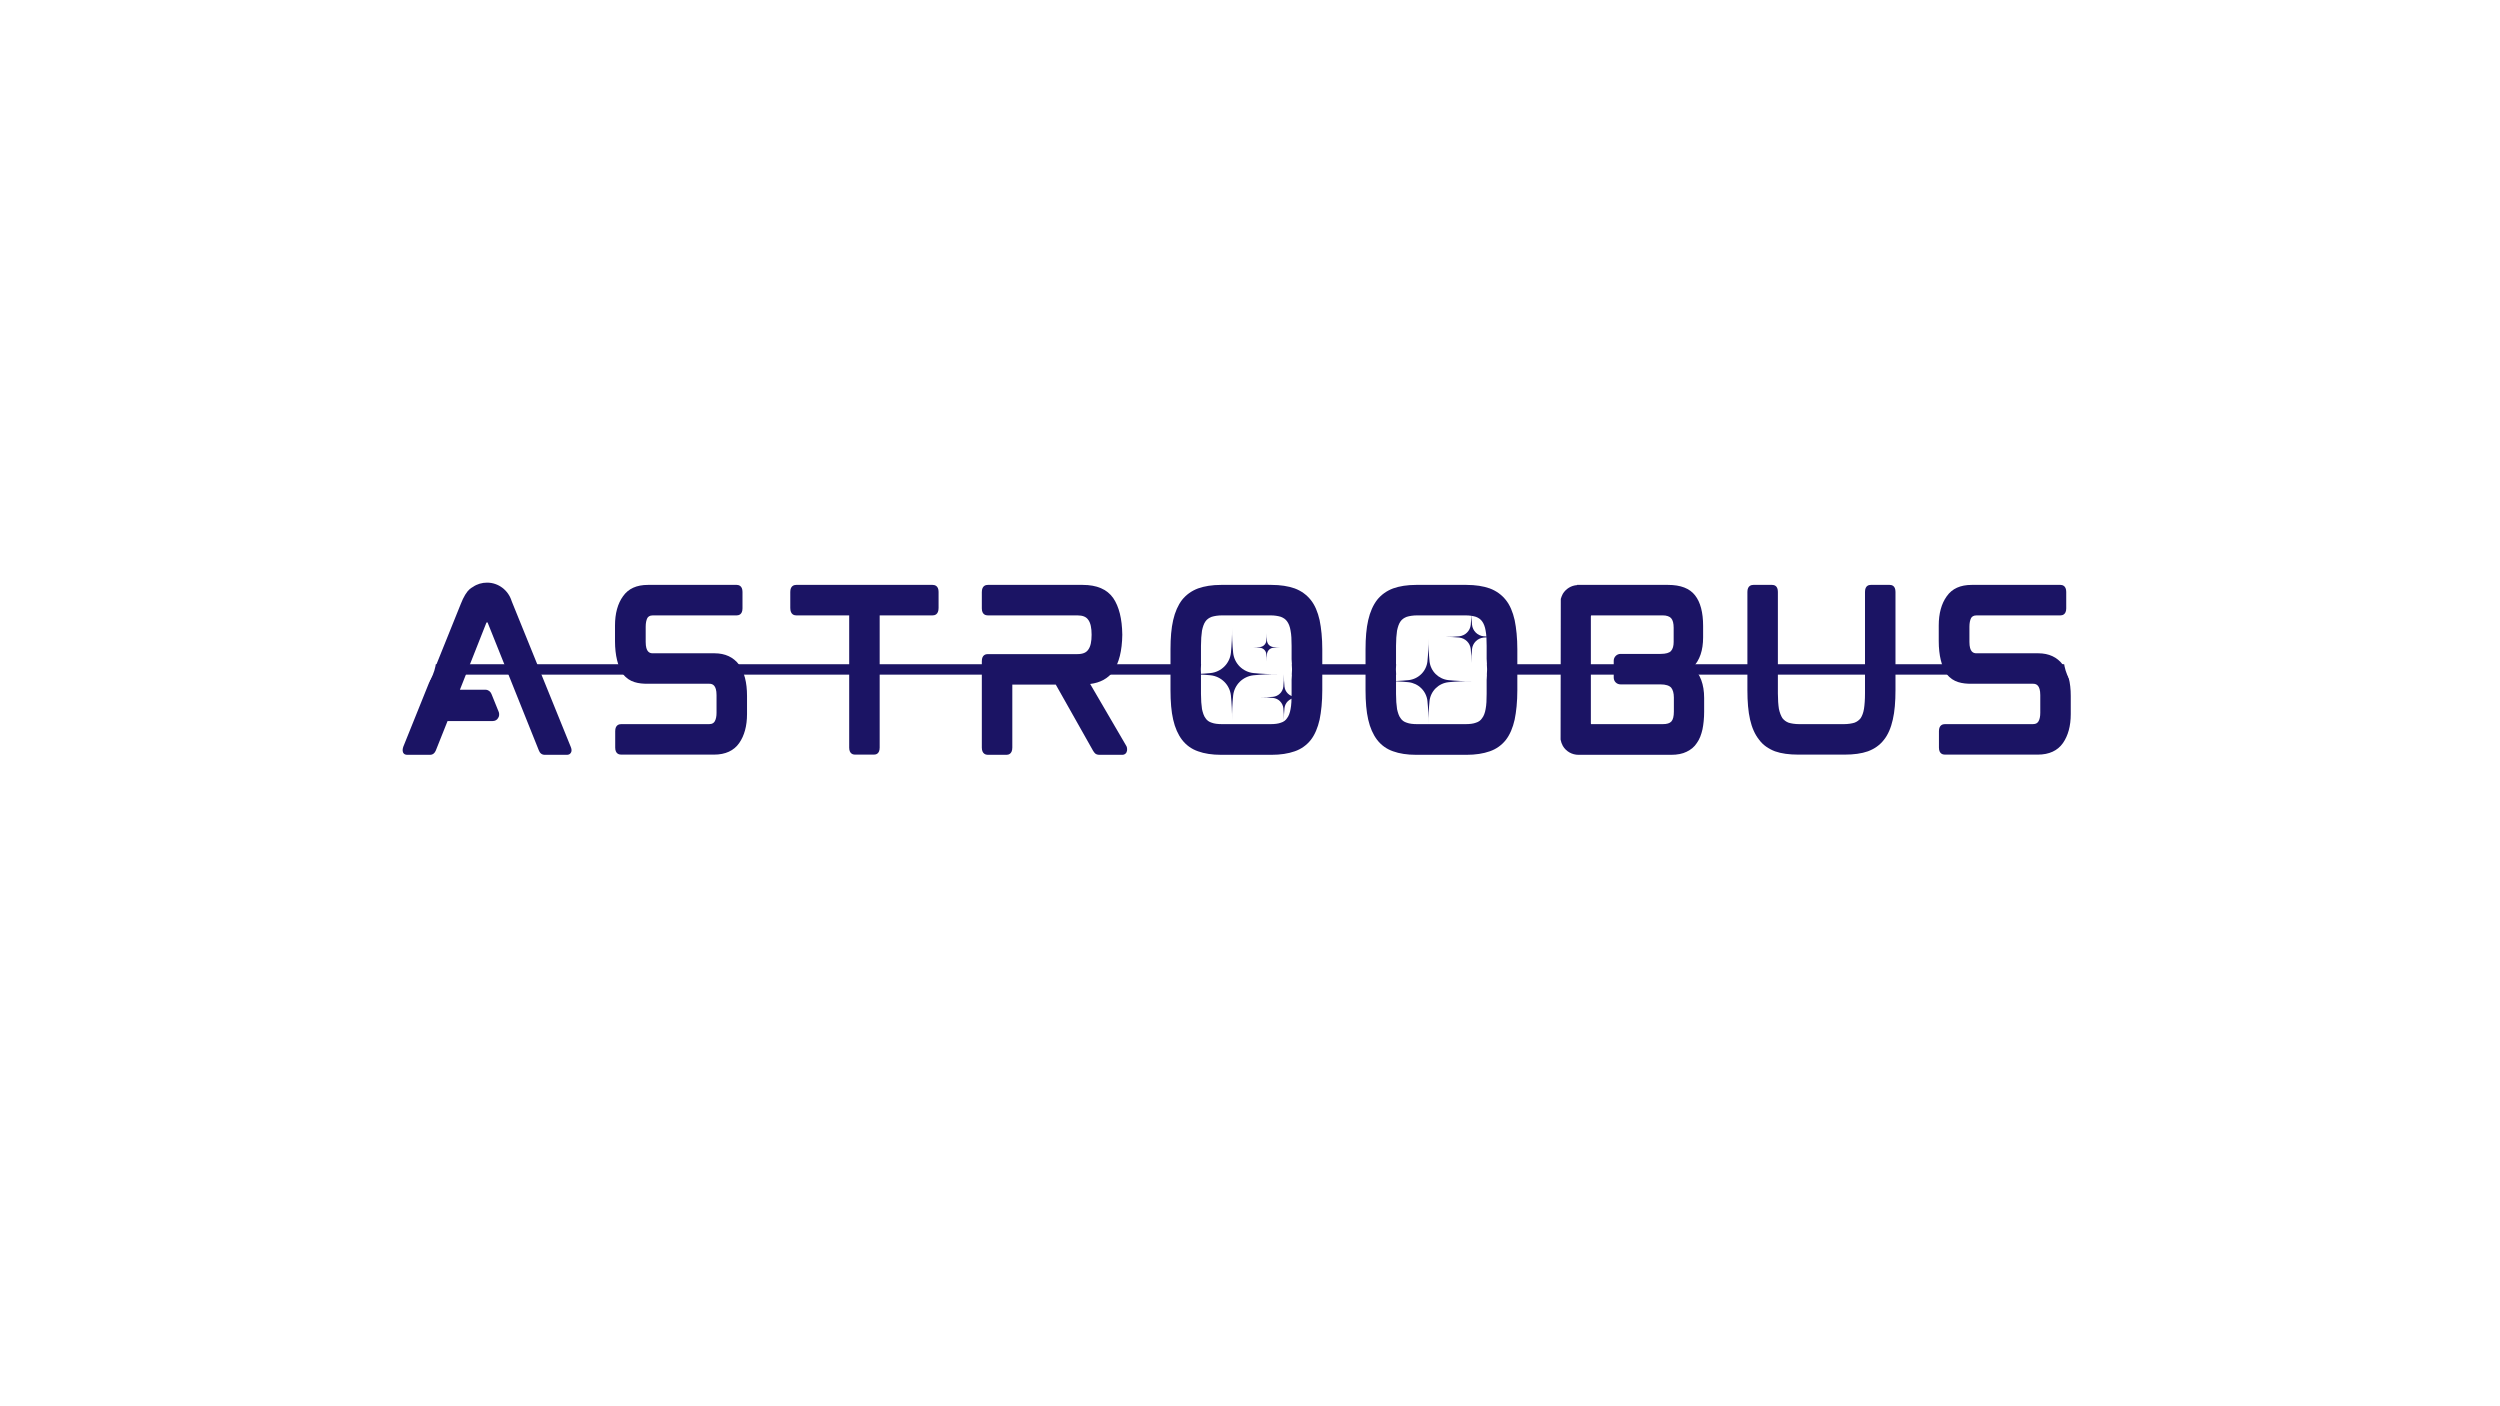 <svg xmlns="http://www.w3.org/2000/svg" xmlns:xlink="http://www.w3.org/1999/xlink" width="1920" zoomAndPan="magnify" viewBox="0 0 1440 810" height="1080" preserveAspectRatio="xMidYMid meet" version="1.0"><defs><g/><clipPath id="cbe090bf7a"><path d="M 691.684 358.98 L 744.191 358.98 L 744.191 412.207 L 691.684 412.207 Z M 691.684 358.98 " clip-rule="nonzero"/></clipPath><clipPath id="e1102d3d4e"><path d="M 717.938 358.98 C 732.438 358.98 744.191 370.734 744.191 385.23 L 744.191 385.953 C 744.191 400.453 732.438 412.207 717.938 412.207 C 703.438 412.207 691.684 400.453 691.684 385.953 L 691.684 385.23 C 691.684 370.734 703.438 358.98 717.938 358.98 Z M 717.938 358.98 " clip-rule="nonzero"/></clipPath><clipPath id="889fb45e3f"><path d="M 683.168 361.859 L 737 361.859 L 737 415 L 683.168 415 Z M 683.168 361.859 " clip-rule="nonzero"/></clipPath><clipPath id="ec00ee3375"><path d="M 726 388 L 752.918 388 L 752.918 415.109 L 726 415.109 Z M 726 388 " clip-rule="nonzero"/></clipPath><clipPath id="d7a94e56f0"><path d="M 804.051 358.98 L 856.555 358.98 L 856.555 412.207 L 804.051 412.207 Z M 804.051 358.98 " clip-rule="nonzero"/></clipPath><clipPath id="5747205c9c"><path d="M 830.301 358.98 C 844.801 358.98 856.555 370.734 856.555 385.23 L 856.555 385.953 C 856.555 400.453 844.801 412.207 830.301 412.207 C 815.805 412.207 804.051 400.453 804.051 385.953 L 804.051 385.23 C 804.051 370.734 815.805 358.98 830.301 358.98 Z M 830.301 358.98 " clip-rule="nonzero"/></clipPath><clipPath id="837a01a70d"><path d="M 798.09 367 L 848 367 L 848 417 L 798.09 417 Z M 798.09 367 " clip-rule="nonzero"/></clipPath><clipPath id="58aad8155d"><path d="M 832 351.773 L 862.59 351.773 L 862.59 382 L 832 382 Z M 832 351.773 " clip-rule="nonzero"/></clipPath><clipPath id="7b1a98c5a3"><path d="M 1188.625 351.773 L 1396.375 351.773 L 1396.375 405 L 1188.625 405 Z M 1188.625 351.773 " clip-rule="nonzero"/></clipPath><clipPath id="c3233e8dcb"><path d="M 1215.238 351.773 L 1369.762 351.773 C 1384.457 351.773 1396.375 363.688 1396.375 378.387 C 1396.375 393.086 1384.457 405 1369.762 405 L 1215.238 405 C 1200.539 405 1188.625 393.086 1188.625 378.387 C 1188.625 363.688 1200.539 351.773 1215.238 351.773 Z M 1215.238 351.773 " clip-rule="nonzero"/></clipPath><clipPath id="d8741ff0ab"><path d="M 43.625 351.773 L 251.375 351.773 L 251.375 405 L 43.625 405 Z M 43.625 351.773 " clip-rule="nonzero"/></clipPath><clipPath id="3a105ac3e4"><path d="M 70.238 351.773 L 224.762 351.773 C 239.461 351.773 251.375 363.688 251.375 378.387 C 251.375 393.086 239.461 405 224.762 405 L 70.238 405 C 55.539 405 43.625 393.086 43.625 378.387 C 43.625 363.688 55.539 351.773 70.238 351.773 Z M 70.238 351.773 " clip-rule="nonzero"/></clipPath></defs><rect x="-144" width="1728" fill="#ffffff" y="-81" height="972" fill-opacity="1"/><rect x="-144" width="1728" fill="#ffffff" y="-81" height="972" fill-opacity="1"/><g fill="#1b1464" fill-opacity="1"><g transform="translate(222.318, 434.659)"><g><path d="M 73.078 -86.723 C 72.844 -87.316 72.605 -88.027 72.367 -88.504 C 70.469 -94.672 64.773 -99.062 58.25 -99.062 C 55.285 -99.062 52.438 -98.23 50.062 -96.57 C 49.352 -96.215 48.758 -95.738 48.285 -95.383 C 46.504 -93.84 44.727 -90.992 43.066 -86.723 L 9.965 -4.508 C 9.609 -3.441 9.492 -2.371 9.727 -1.66 C 9.848 -0.949 10.441 0.117 12.34 0.117 L 25.387 0.117 C 26.93 0.117 28.117 -0.832 28.711 -2.371 L 35.473 -19.336 L 61.453 -19.336 C 62.758 -19.336 63.945 -19.93 64.539 -21 C 65.25 -21.949 65.367 -23.254 65.012 -24.438 L 60.742 -34.996 C 60.148 -36.422 58.844 -37.371 57.301 -37.371 L 42.59 -37.371 L 57.777 -75.809 C 57.895 -76.047 58.012 -76.164 58.012 -76.164 L 58.488 -76.164 C 58.488 -76.164 58.488 -76.164 58.605 -75.926 L 88.027 -2.492 C 88.621 -0.832 89.809 0.117 91.469 0.117 L 104.164 0.117 C 106.062 0.117 106.535 -1.066 106.773 -1.66 C 107.008 -2.371 106.891 -3.441 106.418 -4.508 Z M 73.078 -86.723 "/></g></g></g><g fill="#1b1464" fill-opacity="1"><g transform="translate(344.75, 434.659)"><g><path d="M 66.793 -58.367 L 31.203 -58.367 C 29.422 -58.367 27.168 -59.082 27.168 -64.895 L 27.168 -73.672 C 27.168 -75.809 27.523 -77.469 28.117 -78.656 C 28.59 -79.367 29.305 -80.199 31.32 -80.199 L 79.605 -80.199 C 80.555 -80.199 82.926 -80.555 82.926 -84.23 L 82.926 -93.723 C 82.926 -97.398 80.555 -97.758 79.605 -97.758 L 28.473 -97.758 C 21.949 -97.758 17.203 -95.621 14.117 -91.23 C 11.031 -86.961 9.492 -81.266 9.492 -74.383 L 9.492 -65.367 C 9.492 -57.184 11.152 -50.539 14.117 -46.387 C 17.797 -41.523 23.254 -40.812 28.234 -40.812 L 63.824 -40.812 C 65.605 -40.812 67.977 -40.098 67.977 -34.285 L 67.977 -24.082 C 67.977 -21.949 67.621 -20.285 66.91 -19.102 C 66.438 -18.387 65.723 -17.559 63.707 -17.559 L 13.051 -17.559 C 11.98 -17.559 9.609 -17.203 9.609 -13.523 L 9.609 -4.035 C 9.609 -0.355 11.98 0 13.051 0 L 66.555 0 C 73.078 0 77.945 -2.254 81.027 -6.645 C 83.996 -10.914 85.535 -16.492 85.535 -23.371 L 85.535 -33.812 C 85.535 -41.523 83.996 -47.574 80.91 -51.844 C 77.707 -56.113 72.961 -58.367 66.793 -58.367 Z M 66.793 -58.367 "/></g></g></g><g fill="#1b1464" fill-opacity="1"><g transform="translate(445.71, 434.659)"><g><path d="M 91.469 -97.758 L 12.93 -97.758 C 11.863 -97.758 9.492 -97.398 9.492 -93.723 L 9.492 -84.469 C 9.492 -80.555 11.863 -80.199 12.93 -80.199 L 43.422 -80.199 L 43.422 -4.035 C 43.422 -0.355 45.793 0 46.742 0 L 57.656 0 C 58.727 0 60.98 -0.355 60.98 -4.035 L 60.98 -80.199 L 91.469 -80.199 C 92.535 -80.199 94.91 -80.555 94.91 -84.469 L 94.91 -93.723 C 94.91 -97.398 92.535 -97.758 91.469 -97.758 Z M 91.469 -97.758 "/></g></g></g><g fill="#1b1464" fill-opacity="1"><g transform="translate(556.041, 434.659)"><g><path d="M 90.402 -69.402 C 90.402 -69.285 90.402 -69.164 90.402 -69.047 C 90.402 -68.926 90.402 -68.809 90.402 -68.691 Z M 92.656 -5.102 L 71.895 -40.691 C 77.707 -41.402 82.215 -43.895 85.18 -47.93 C 88.504 -52.793 90.281 -59.793 90.402 -69.047 C 90.281 -78.301 88.504 -85.301 85.18 -90.164 C 81.621 -95.266 75.691 -97.758 67.621 -97.758 L 12.93 -97.758 C 11.863 -97.758 9.492 -97.398 9.492 -93.605 L 9.492 -84.23 C 9.492 -80.555 11.863 -80.199 12.93 -80.199 L 64.539 -80.199 C 67.621 -80.199 69.641 -79.367 70.824 -77.59 C 72.129 -75.809 72.723 -72.961 72.723 -69.047 C 72.723 -65.133 72.129 -62.285 70.824 -60.504 C 69.641 -58.727 67.621 -57.895 64.539 -57.895 L 12.93 -57.895 C 11.863 -57.895 9.492 -57.539 9.492 -53.859 L 9.492 -4.035 C 9.492 -0.355 11.863 0.117 12.93 0.117 L 23.727 0.117 C 24.793 0.117 27.051 -0.355 27.051 -4.035 L 27.051 -40.336 L 52.082 -40.336 L 73.555 -2.254 C 74.027 -1.543 74.383 -0.949 74.859 -0.594 C 75.453 -0.117 76.281 0.117 77.352 0.117 L 90.402 0.117 C 91.824 0.117 92.891 -0.832 93.129 -2.254 C 93.246 -3.441 93.129 -4.391 92.656 -5.102 Z M 92.656 -5.102 "/></g></g></g><g fill="#1b1464" fill-opacity="1"><g transform="translate(664.711, 434.659)"><g><path d="M 90.281 -89.094 C 87.91 -92.062 84.824 -94.316 81.027 -95.738 C 77.352 -97.043 72.844 -97.758 67.621 -97.758 L 38.676 -97.758 C 33.457 -97.758 29.066 -97.043 25.387 -95.738 C 21.59 -94.316 18.508 -92.062 16.133 -89.094 C 13.879 -86.129 12.102 -82.215 11.031 -77.469 C 9.965 -72.844 9.492 -67.266 9.492 -60.621 L 9.492 -37.133 C 9.492 -30.488 9.965 -24.793 11.031 -20.168 C 12.102 -15.422 13.879 -11.508 16.133 -8.543 C 18.508 -5.457 21.59 -3.203 25.387 -1.898 C 28.945 -0.594 33.457 0.117 38.676 0.117 L 67.621 0.117 C 72.844 0.117 77.352 -0.594 81.027 -1.898 C 84.824 -3.203 87.91 -5.457 90.281 -8.422 C 92.656 -11.508 94.316 -15.422 95.383 -20.168 C 96.332 -24.793 96.926 -30.488 96.926 -37.133 L 96.926 -60.621 C 96.926 -67.148 96.332 -72.844 95.383 -77.469 C 94.316 -82.215 92.656 -86.129 90.281 -89.094 Z M 79.25 -62.641 L 79.25 -34.996 C 79.25 -31.559 79.129 -28.59 78.656 -26.219 C 78.301 -24.082 77.59 -22.184 76.641 -21 C 75.809 -19.695 74.621 -18.863 73.078 -18.387 C 71.539 -17.797 69.52 -17.559 67.031 -17.559 L 39.27 -17.559 C 36.777 -17.559 34.762 -17.797 33.219 -18.387 C 31.676 -18.863 30.488 -19.695 29.66 -21 C 28.711 -22.184 28.117 -24.082 27.641 -26.219 C 27.285 -28.59 27.051 -31.559 27.051 -34.996 L 27.051 -62.641 C 27.051 -66.082 27.285 -69.047 27.641 -71.418 C 28.117 -73.672 28.711 -75.453 29.66 -76.758 C 30.488 -77.945 31.676 -78.773 33.219 -79.367 C 34.762 -79.844 36.777 -80.199 39.27 -80.199 L 67.031 -80.199 C 69.52 -80.199 71.539 -79.844 73.078 -79.367 C 74.621 -78.773 75.809 -77.945 76.641 -76.758 C 77.59 -75.453 78.301 -73.672 78.656 -71.418 C 79.129 -69.047 79.25 -66.082 79.25 -62.641 Z M 79.25 -62.641 "/></g></g></g><g fill="#1b1464" fill-opacity="1"><g transform="translate(777.059, 434.659)"><g><path d="M 90.281 -89.094 C 87.91 -92.062 84.824 -94.316 81.027 -95.738 C 77.352 -97.043 72.844 -97.758 67.621 -97.758 L 38.676 -97.758 C 33.457 -97.758 29.066 -97.043 25.387 -95.738 C 21.59 -94.316 18.508 -92.062 16.133 -89.094 C 13.879 -86.129 12.102 -82.215 11.031 -77.469 C 9.965 -72.844 9.492 -67.266 9.492 -60.621 L 9.492 -37.133 C 9.492 -30.488 9.965 -24.793 11.031 -20.168 C 12.102 -15.422 13.879 -11.508 16.133 -8.543 C 18.508 -5.457 21.59 -3.203 25.387 -1.898 C 28.945 -0.594 33.457 0.117 38.676 0.117 L 67.621 0.117 C 72.844 0.117 77.352 -0.594 81.027 -1.898 C 84.824 -3.203 87.91 -5.457 90.281 -8.422 C 92.656 -11.508 94.316 -15.422 95.383 -20.168 C 96.332 -24.793 96.926 -30.488 96.926 -37.133 L 96.926 -60.621 C 96.926 -67.148 96.332 -72.844 95.383 -77.469 C 94.316 -82.215 92.656 -86.129 90.281 -89.094 Z M 79.25 -62.641 L 79.25 -34.996 C 79.25 -31.559 79.129 -28.59 78.656 -26.219 C 78.301 -24.082 77.59 -22.184 76.641 -21 C 75.809 -19.695 74.621 -18.863 73.078 -18.387 C 71.539 -17.797 69.52 -17.559 67.031 -17.559 L 39.27 -17.559 C 36.777 -17.559 34.762 -17.797 33.219 -18.387 C 31.676 -18.863 30.488 -19.695 29.66 -21 C 28.711 -22.184 28.117 -24.082 27.641 -26.219 C 27.285 -28.59 27.051 -31.559 27.051 -34.996 L 27.051 -62.641 C 27.051 -66.082 27.285 -69.047 27.641 -71.418 C 28.117 -73.672 28.711 -75.453 29.66 -76.758 C 30.488 -77.945 31.676 -78.773 33.219 -79.367 C 34.762 -79.844 36.777 -80.199 39.27 -80.199 L 67.031 -80.199 C 69.52 -80.199 71.539 -79.844 73.078 -79.367 C 74.621 -78.773 75.809 -77.945 76.641 -76.758 C 77.59 -75.453 78.301 -73.672 78.656 -71.418 C 79.129 -69.047 79.25 -66.082 79.25 -62.641 Z M 79.25 -62.641 "/></g></g></g><g fill="#1b1464" fill-opacity="1"><g transform="translate(889.408, 434.659)"><g><path d="M 91.586 -67.504 L 91.586 -74.148 C 91.586 -81.859 90.043 -87.789 86.961 -91.707 C 83.875 -95.738 78.656 -97.758 71.418 -97.758 L 18.98 -97.758 L 18.98 -97.637 C 15.543 -97.398 12.574 -95.5 10.797 -92.656 C 10.32 -91.707 9.848 -90.637 9.609 -89.688 L 9.492 -8.66 C 9.727 -7.355 10.203 -6.051 10.797 -4.984 C 12.695 -1.781 16.133 0.117 19.812 0.117 L 73.199 0.117 C 76.758 0.117 79.723 -0.473 82.098 -1.66 C 84.586 -2.848 86.605 -4.508 88.027 -6.762 C 89.57 -8.898 90.52 -11.508 91.23 -14.594 C 91.824 -17.559 92.18 -21 92.18 -24.676 L 92.18 -32.625 C 92.18 -40.453 89.926 -46.387 85.656 -50.301 C 89.688 -54.336 91.586 -60.148 91.586 -67.504 Z M 26.93 -18.152 L 26.93 -79.484 C 26.93 -79.961 27.051 -80.199 27.168 -80.199 L 68.336 -80.199 C 70.59 -80.199 72.25 -79.605 73.199 -78.535 C 74.148 -77.469 74.621 -75.57 74.621 -73.078 L 74.621 -64.895 C 74.621 -62.641 74.148 -60.859 73.078 -59.676 C 72.129 -58.605 70.113 -58.012 67.031 -58.012 L 44.016 -58.012 C 41.879 -58.012 40.098 -56.234 40.098 -54.098 L 40.098 -44.371 C 40.098 -42.117 41.879 -40.453 44.016 -40.453 L 67.031 -40.453 C 70.113 -40.453 72.129 -39.742 73.199 -38.559 C 74.148 -37.371 74.742 -35.473 74.742 -32.863 L 74.742 -24.793 C 74.742 -22.066 74.266 -20.168 73.316 -19.102 C 72.367 -18.031 70.707 -17.559 68.336 -17.559 L 27.051 -17.559 C 27.051 -17.559 26.93 -17.676 26.93 -18.152 Z M 26.93 -18.152 "/></g></g></g><g fill="#1b1464" fill-opacity="1"><g transform="translate(997.01, 434.659)"><g><path d="M 91.469 -97.758 L 80.555 -97.758 C 79.484 -97.758 77.23 -97.398 77.23 -93.723 L 77.23 -35.234 C 77.23 -31.676 76.996 -28.59 76.641 -26.336 C 76.281 -24.082 75.57 -22.305 74.742 -21 C 73.793 -19.812 72.723 -18.98 71.18 -18.387 C 69.641 -17.914 67.504 -17.559 65.012 -17.559 L 39.387 -17.559 C 36.895 -17.559 34.762 -17.914 33.219 -18.387 C 31.676 -18.98 30.609 -19.812 29.66 -21 C 28.828 -22.305 28.117 -24.082 27.641 -26.336 C 27.285 -28.59 27.051 -31.676 27.051 -35.234 L 27.051 -93.723 C 27.051 -97.398 24.793 -97.758 23.727 -97.758 L 12.93 -97.758 C 11.863 -97.758 9.492 -97.398 9.492 -93.723 L 9.492 -37.133 C 9.492 -30.488 9.965 -24.793 11.031 -20.168 C 12.102 -15.422 13.879 -11.508 16.254 -8.543 C 18.508 -5.457 21.711 -3.32 25.387 -1.898 C 29.066 -0.594 33.574 0 38.793 0 L 65.488 0 C 70.707 0 75.215 -0.594 78.895 -1.898 C 82.688 -3.32 85.773 -5.457 88.148 -8.543 C 90.52 -11.508 92.18 -15.422 93.246 -20.168 C 94.316 -24.793 94.789 -30.488 94.789 -37.133 L 94.789 -93.723 C 94.789 -97.398 92.535 -97.758 91.469 -97.758 Z M 91.469 -97.758 "/></g></g></g><g fill="#1b1464" fill-opacity="1"><g transform="translate(1107.223, 434.659)"><g><path d="M 66.793 -58.367 L 31.203 -58.367 C 29.422 -58.367 27.168 -59.082 27.168 -64.895 L 27.168 -73.672 C 27.168 -75.809 27.523 -77.469 28.117 -78.656 C 28.59 -79.367 29.305 -80.199 31.32 -80.199 L 79.605 -80.199 C 80.555 -80.199 82.926 -80.555 82.926 -84.23 L 82.926 -93.723 C 82.926 -97.398 80.555 -97.758 79.605 -97.758 L 28.473 -97.758 C 21.949 -97.758 17.203 -95.621 14.117 -91.23 C 11.031 -86.961 9.492 -81.266 9.492 -74.383 L 9.492 -65.367 C 9.492 -57.184 11.152 -50.539 14.117 -46.387 C 17.797 -41.523 23.254 -40.812 28.234 -40.812 L 63.824 -40.812 C 65.605 -40.812 67.977 -40.098 67.977 -34.285 L 67.977 -24.082 C 67.977 -21.949 67.621 -20.285 66.91 -19.102 C 66.438 -18.387 65.723 -17.559 63.707 -17.559 L 13.051 -17.559 C 11.98 -17.559 9.609 -17.203 9.609 -13.523 L 9.609 -4.035 C 9.609 -0.355 11.98 0 13.051 0 L 66.555 0 C 73.078 0 77.945 -2.254 81.027 -6.645 C 83.996 -10.914 85.535 -16.492 85.535 -23.371 L 85.535 -33.812 C 85.535 -41.523 83.996 -47.574 80.91 -51.844 C 77.707 -56.113 72.961 -58.367 66.793 -58.367 Z M 66.793 -58.367 "/></g></g></g><path stroke-linecap="butt" transform="matrix(0.75, 0, 0, 0.75, 126.166, 382.592)" fill="none" stroke-linejoin="miter" d="M 0.002 4.002 L 1570.903 4.002 " stroke="#1b1464" stroke-width="8" stroke-opacity="1" stroke-miterlimit="4"/><g clip-path="url(#cbe090bf7a)"><g clip-path="url(#e1102d3d4e)"><path fill="#ffffff" d="M 691.684 358.98 L 744.191 358.98 L 744.191 412.207 L 691.684 412.207 Z M 691.684 358.98 " fill-opacity="1" fill-rule="nonzero"/></g></g><g clip-path="url(#889fb45e3f)"><path fill="#1b1464" d="M 710.297 376.047 C 710.375 376.785 710.52 377.512 710.723 378.227 C 710.926 378.938 711.191 379.633 711.512 380.301 C 711.836 380.969 712.211 381.609 712.641 382.215 C 713.07 382.82 713.551 383.387 714.074 383.91 C 714.602 384.434 715.168 384.91 715.777 385.34 C 716.383 385.77 717.023 386.145 717.695 386.465 C 718.367 386.789 719.059 387.051 719.777 387.254 C 720.492 387.457 721.219 387.598 721.961 387.68 C 726.672 388.148 731.395 388.363 736.129 388.324 C 731.395 388.285 726.672 388.5 721.961 388.969 C 721.219 389.051 720.492 389.191 719.777 389.395 C 719.059 389.598 718.367 389.859 717.695 390.184 C 717.023 390.504 716.383 390.879 715.777 391.309 C 715.168 391.734 714.602 392.215 714.074 392.738 C 713.551 393.262 713.07 393.828 712.641 394.434 C 712.211 395.039 711.836 395.68 711.512 396.348 C 711.191 397.016 710.926 397.707 710.723 398.422 C 710.52 399.137 710.375 399.863 710.297 400.602 C 709.824 405.301 709.609 410.012 709.648 414.73 C 709.688 410.012 709.473 405.301 709.004 400.602 C 708.922 399.863 708.781 399.137 708.574 398.422 C 708.371 397.707 708.109 397.016 707.785 396.348 C 707.465 395.68 707.09 395.039 706.66 394.434 C 706.227 393.828 705.75 393.262 705.223 392.738 C 704.695 392.215 704.129 391.734 703.523 391.309 C 702.914 390.879 702.273 390.504 701.605 390.18 C 700.934 389.859 700.238 389.598 699.523 389.395 C 698.809 389.191 698.078 389.047 697.34 388.969 C 692.629 388.5 687.902 388.285 683.168 388.324 C 687.902 388.363 692.629 388.148 697.34 387.68 C 698.078 387.598 698.809 387.457 699.523 387.254 C 700.238 387.051 700.934 386.785 701.605 386.465 C 702.273 386.145 702.914 385.77 703.523 385.34 C 704.129 384.91 704.695 384.434 705.223 383.91 C 705.75 383.387 706.227 382.82 706.66 382.215 C 707.09 381.609 707.465 380.969 707.785 380.301 C 708.109 379.633 708.371 378.938 708.574 378.227 C 708.781 377.512 708.922 376.785 709.004 376.047 C 709.473 371.348 709.688 366.637 709.648 361.918 C 709.609 366.637 709.824 371.348 710.297 376.047 Z M 710.297 376.047 " fill-opacity="1" fill-rule="nonzero"/></g><g clip-path="url(#ec00ee3375)"><path fill="#1b1464" d="M 739.859 395.477 C 739.941 396.227 740.148 396.945 740.477 397.629 C 740.805 398.309 741.234 398.918 741.773 399.453 C 742.309 399.988 742.922 400.422 743.605 400.746 C 744.289 401.074 745.008 401.281 745.762 401.363 C 748.148 401.598 750.535 401.707 752.934 401.688 C 750.535 401.668 748.148 401.777 745.762 402.012 C 745.008 402.094 744.289 402.301 743.605 402.629 C 742.922 402.953 742.309 403.387 741.773 403.922 C 741.234 404.457 740.805 405.066 740.477 405.746 C 740.148 406.43 739.941 407.148 739.859 407.898 C 739.621 410.277 739.512 412.66 739.531 415.051 C 739.551 412.66 739.445 410.277 739.207 407.898 C 739.125 407.148 738.918 406.43 738.59 405.746 C 738.262 405.066 737.828 404.457 737.293 403.922 C 736.758 403.387 736.145 402.953 735.461 402.629 C 734.777 402.301 734.059 402.094 733.305 402.012 C 730.918 401.777 728.527 401.668 726.133 401.688 C 728.527 401.707 730.918 401.598 733.305 401.363 C 734.059 401.281 734.777 401.074 735.461 400.746 C 736.145 400.422 736.758 399.988 737.293 399.453 C 737.828 398.918 738.262 398.309 738.59 397.629 C 738.918 396.945 739.125 396.227 739.207 395.477 C 739.445 393.098 739.555 390.715 739.535 388.324 C 739.516 390.715 739.621 393.098 739.859 395.477 Z M 739.859 395.477 " fill-opacity="1" fill-rule="nonzero"/></g><path fill="#1b1464" d="M 729.785 369.102 C 729.836 369.562 729.961 370 730.164 370.418 C 730.363 370.836 730.629 371.207 730.953 371.531 C 731.281 371.859 731.656 372.121 732.074 372.324 C 732.492 372.523 732.93 372.648 733.391 372.699 C 734.848 372.844 736.305 372.91 737.77 372.898 C 736.305 372.883 734.848 372.949 733.391 373.094 C 732.93 373.145 732.492 373.27 732.074 373.469 C 731.656 373.672 731.281 373.934 730.953 374.262 C 730.629 374.586 730.363 374.961 730.164 375.375 C 729.961 375.793 729.836 376.23 729.785 376.691 C 729.641 378.141 729.574 379.598 729.586 381.055 C 729.598 379.598 729.531 378.141 729.387 376.691 C 729.336 376.23 729.211 375.793 729.012 375.375 C 728.812 374.961 728.547 374.586 728.219 374.262 C 727.891 373.934 727.52 373.672 727.102 373.469 C 726.684 373.27 726.242 373.145 725.785 373.094 C 724.328 372.949 722.867 372.883 721.406 372.898 C 722.867 372.91 724.328 372.844 725.785 372.699 C 726.242 372.648 726.684 372.523 727.102 372.324 C 727.52 372.121 727.891 371.859 728.219 371.531 C 728.547 371.207 728.809 370.836 729.012 370.418 C 729.211 370 729.336 369.562 729.387 369.102 C 729.531 367.652 729.598 366.195 729.586 364.734 C 729.574 366.195 729.641 367.652 729.785 369.102 Z M 729.785 369.102 " fill-opacity="1" fill-rule="nonzero"/><g clip-path="url(#d7a94e56f0)"><g clip-path="url(#5747205c9c)"><path fill="#ffffff" d="M 804.051 358.98 L 856.555 358.98 L 856.555 412.207 L 804.051 412.207 Z M 804.051 358.98 " fill-opacity="1" fill-rule="nonzero"/></g></g><g clip-path="url(#837a01a70d)"><path fill="#1b1464" d="M 823.41 380.941 C 823.484 381.625 823.617 382.301 823.809 382.965 C 824 383.629 824.246 384.273 824.547 384.895 C 824.844 385.516 825.195 386.109 825.598 386.672 C 826 387.234 826.445 387.762 826.938 388.25 C 827.43 388.738 827.957 389.18 828.527 389.582 C 829.094 389.98 829.691 390.328 830.316 390.625 C 830.941 390.926 831.59 391.168 832.258 391.359 C 832.926 391.547 833.605 391.68 834.297 391.754 C 838.695 392.191 843.102 392.391 847.523 392.352 C 843.102 392.316 838.695 392.516 834.297 392.953 C 833.605 393.027 832.926 393.16 832.258 393.348 C 831.59 393.539 830.941 393.781 830.316 394.082 C 829.688 394.379 829.094 394.727 828.523 395.125 C 827.957 395.527 827.43 395.969 826.938 396.457 C 826.445 396.945 826 397.469 825.598 398.035 C 825.195 398.598 824.844 399.191 824.547 399.812 C 824.246 400.434 824 401.078 823.809 401.742 C 823.617 402.406 823.484 403.078 823.41 403.766 C 822.973 408.133 822.77 412.512 822.805 416.902 C 822.844 412.512 822.641 408.133 822.203 403.766 C 822.129 403.078 821.996 402.406 821.805 401.742 C 821.613 401.078 821.367 400.434 821.066 399.812 C 820.766 399.188 820.418 398.598 820.016 398.035 C 819.613 397.469 819.168 396.945 818.676 396.457 C 818.184 395.969 817.652 395.523 817.086 395.125 C 816.52 394.727 815.922 394.379 815.297 394.078 C 814.668 393.781 814.023 393.539 813.355 393.348 C 812.688 393.16 812.008 393.027 811.316 392.953 C 806.918 392.516 802.508 392.316 798.09 392.352 C 802.508 392.391 806.918 392.191 811.316 391.754 C 812.008 391.68 812.688 391.547 813.355 391.359 C 814.023 391.168 814.668 390.926 815.297 390.625 C 815.922 390.328 816.52 389.98 817.086 389.582 C 817.656 389.18 818.184 388.738 818.676 388.25 C 819.168 387.762 819.613 387.234 820.016 386.672 C 820.418 386.109 820.766 385.516 821.066 384.895 C 821.367 384.273 821.613 383.629 821.805 382.965 C 821.996 382.301 822.129 381.625 822.203 380.941 C 822.641 376.574 822.844 372.195 822.805 367.805 C 822.77 372.195 822.973 376.574 823.41 380.941 Z M 823.41 380.941 " fill-opacity="1" fill-rule="nonzero"/></g><g clip-path="url(#58aad8155d)"><path fill="#1b1464" d="M 847.891 359.898 C 847.984 360.742 848.215 361.547 848.586 362.312 C 848.953 363.078 849.441 363.762 850.047 364.363 C 850.648 364.961 851.336 365.445 852.109 365.812 C 852.879 366.18 853.688 366.41 854.539 366.5 C 857.223 366.766 859.918 366.887 862.613 366.867 C 859.918 366.844 857.223 366.965 854.539 367.23 C 853.688 367.324 852.879 367.555 852.109 367.922 C 851.336 368.289 850.648 368.773 850.047 369.371 C 849.441 369.973 848.953 370.656 848.586 371.422 C 848.215 372.188 847.984 372.992 847.891 373.836 C 847.625 376.5 847.5 379.176 847.523 381.855 C 847.543 379.176 847.422 376.5 847.152 373.836 C 847.062 372.992 846.828 372.188 846.461 371.422 C 846.09 370.656 845.605 369.973 845 369.371 C 844.395 368.773 843.707 368.289 842.938 367.922 C 842.168 367.555 841.355 367.324 840.508 367.23 C 837.82 366.965 835.129 366.844 832.434 366.867 C 835.129 366.887 837.82 366.766 840.508 366.5 C 841.355 366.41 842.168 366.18 842.938 365.812 C 843.707 365.445 844.395 364.961 845 364.363 C 845.605 363.762 846.094 363.078 846.461 362.312 C 846.832 361.547 847.062 360.742 847.156 359.898 C 847.422 357.23 847.543 354.559 847.523 351.879 C 847.5 354.559 847.625 357.23 847.891 359.898 Z M 847.891 359.898 " fill-opacity="1" fill-rule="nonzero"/></g><g clip-path="url(#7b1a98c5a3)"><g clip-path="url(#c3233e8dcb)"><path fill="#ffffff" d="M 1188.625 351.773 L 1396.375 351.773 L 1396.375 405 L 1188.625 405 Z M 1188.625 351.773 " fill-opacity="1" fill-rule="nonzero"/></g></g><g clip-path="url(#d8741ff0ab)"><g clip-path="url(#3a105ac3e4)"><path fill="#ffffff" d="M 43.625 351.773 L 251.375 351.773 L 251.375 405 L 43.625 405 Z M 43.625 351.773 " fill-opacity="1" fill-rule="nonzero"/></g></g></svg>